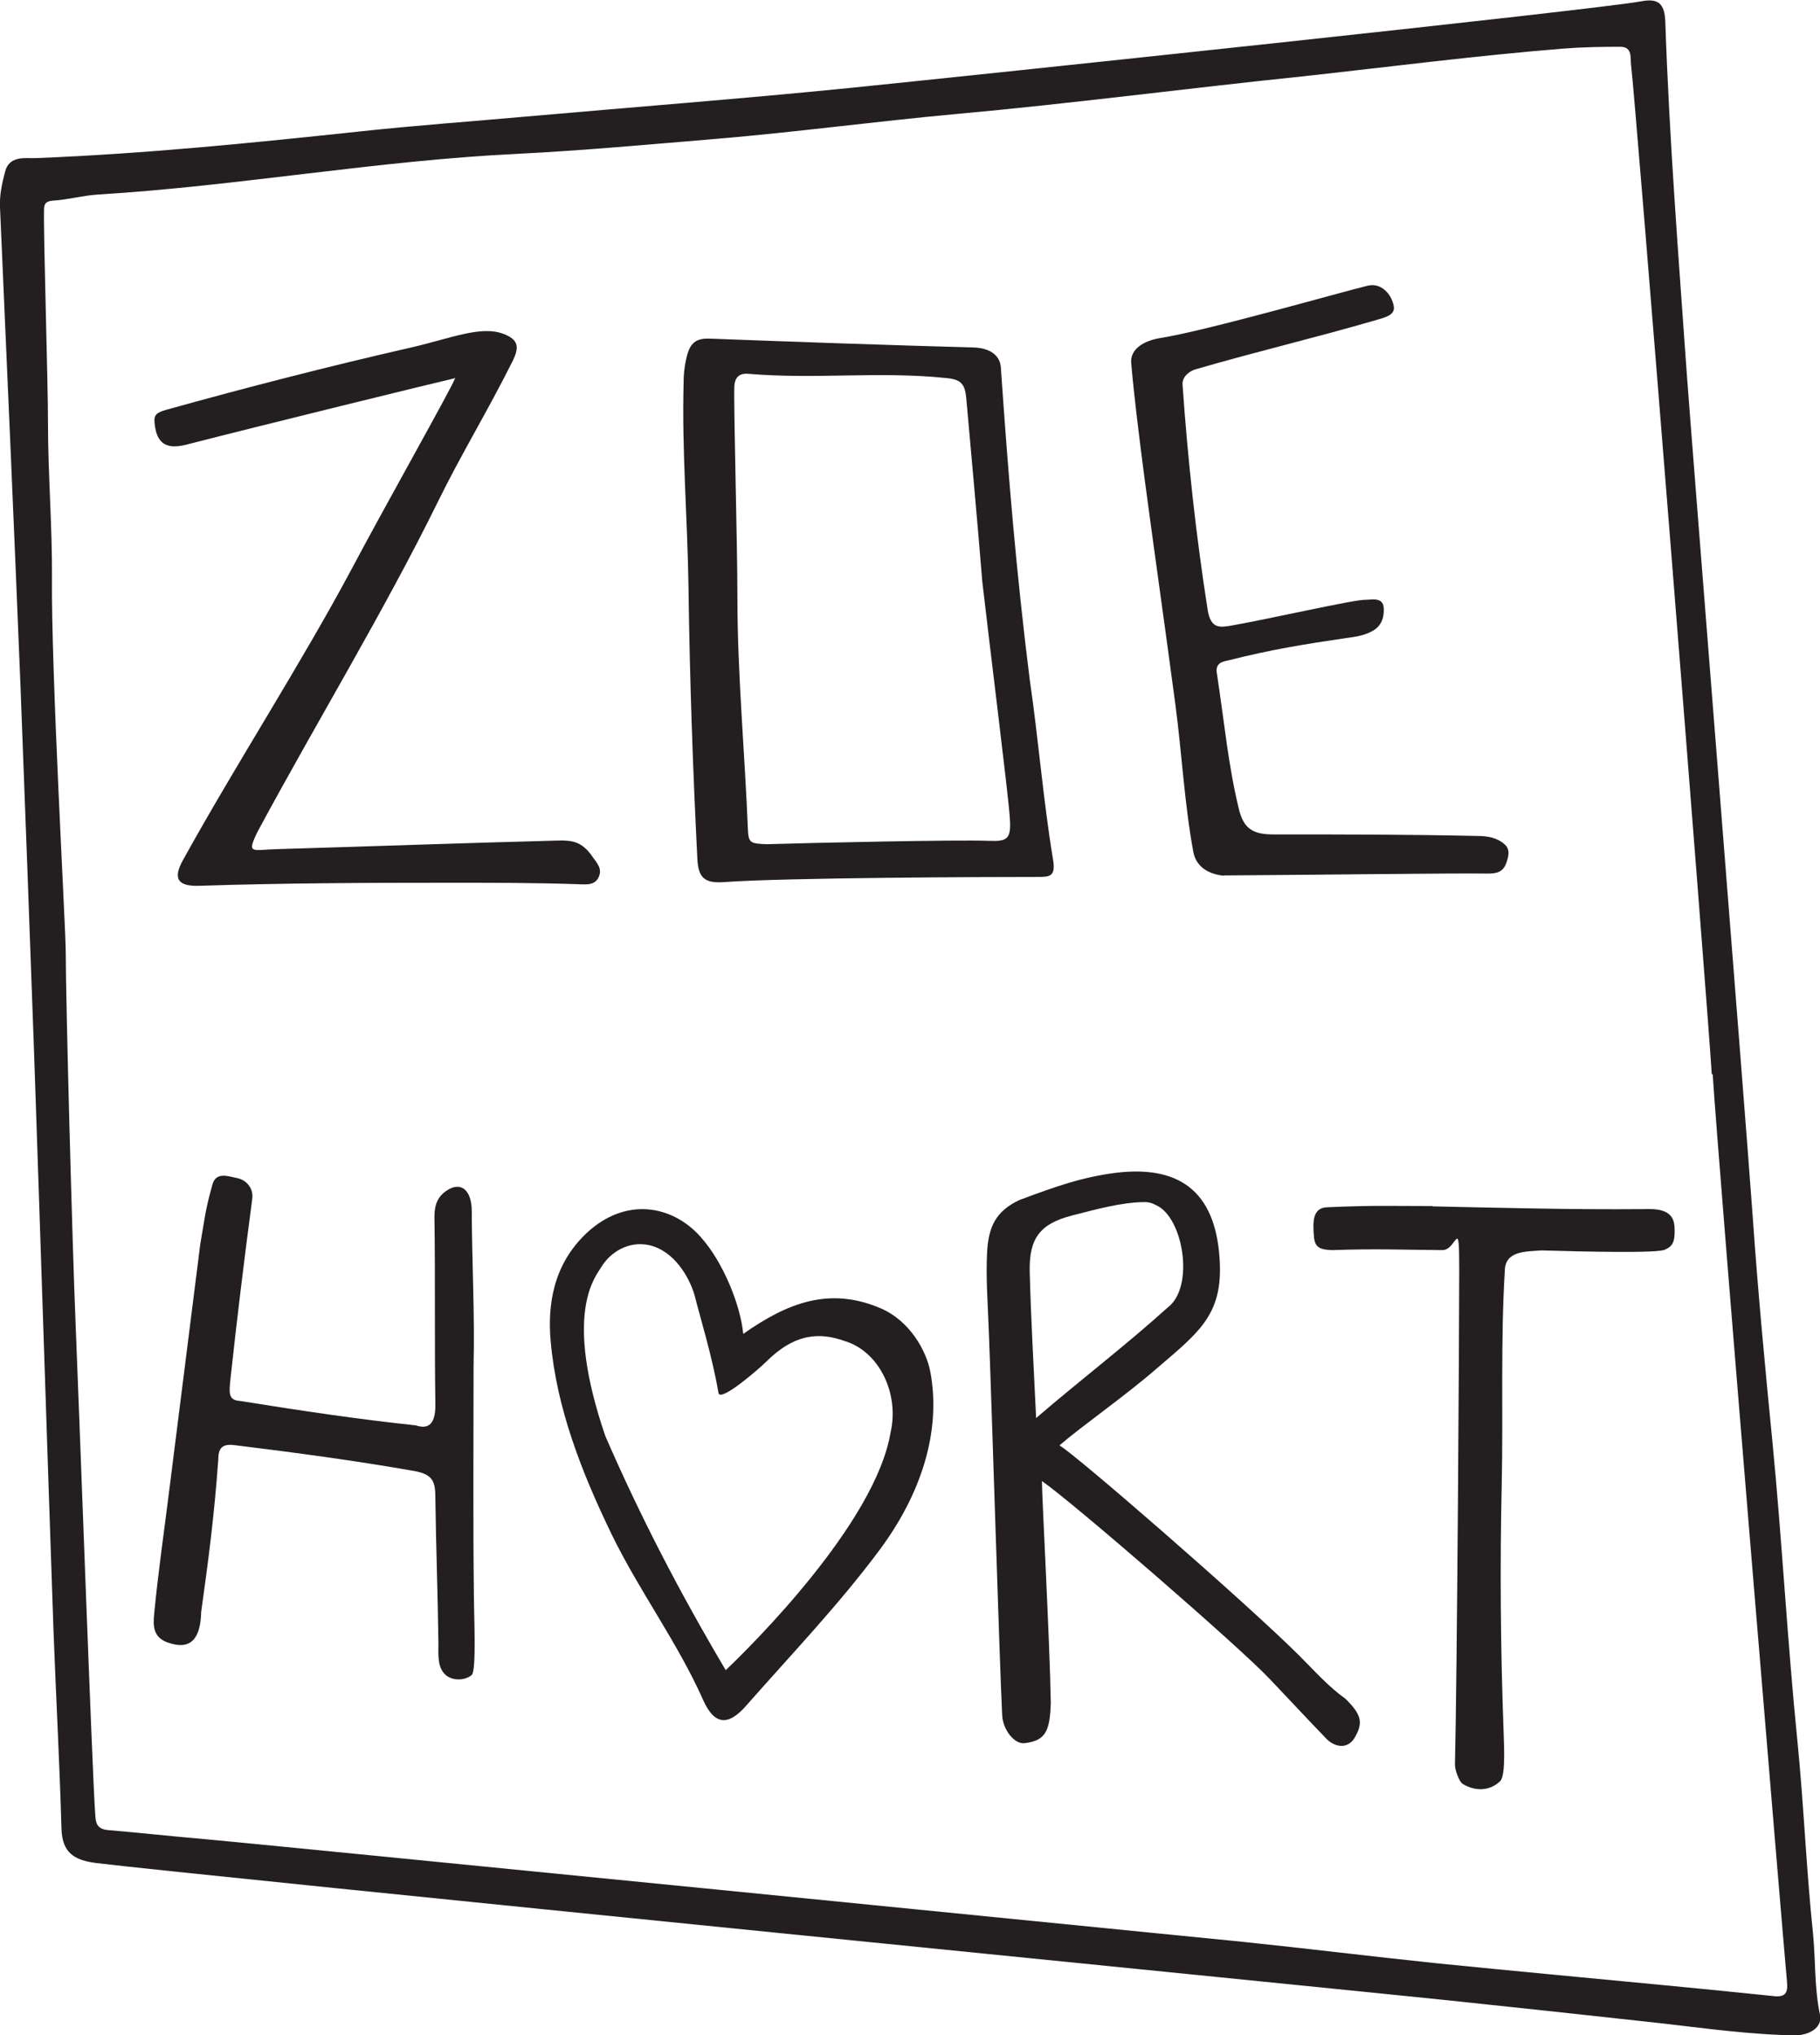 <?xml version="1.0" encoding="UTF-8"?>
<svg xmlns="http://www.w3.org/2000/svg" version="1.1" viewBox="0 0 595.3 665.4">
  <defs>
    <style>
      .cls-1 {
        fill: #231f20;
      }
    </style>
  </defs>
  <!-- Generator: Adobe Illustrator 28.6.0, SVG Export Plug-In . SVG Version: 1.2.0 Build 709)  -->
  <g>
    <g id="Layer_1">
      <g>
        <path class="cls-1" d="M559.9,351.2c-1.7-27-25-319.5-26.4-329.9-.3-2.2.6-6-3.5-6-6.3,0-12.5.1-18.8.6-28.5,2.3-56.2,5.9-85.4,9.1-37.8,3.9-75.5,8.9-113.3,12.3-26.1,2.4-52.1,5.9-78.2,8.1-21.7,1.8-43.3,3.8-65.1,4.9-45.9,2.2-91.2,10.5-137.1,13.3-5,.3-9.8,1.7-14.8,2-2.5.2-2.9,1.2-2.9,3.1-.2,9,1.3,55.4,1.3,69.7,0,16.8,1.4,33.5,1.3,50.3-.3,31,4.4,112.6,4.5,122.3,0,16.1,2.2,97.4,3.2,121,1.1,26.4,5.5,148.2,6.4,160.4.2,2.8,0,5.5,4.1,5.9,10.7.9,21.4,2.1,32.1,3,13.6,1.2,318,31.4,339.7,33.6,21.1,2.2,42.2,4.8,63.3,7,24.9,2.5,49.8,4.8,74.8,7.2,11.7,1.1,23.4,2.3,35.1,3.5,3.6.4,4.7-.9,4.3-4.7-1.4-15.2-22.5-268-24.3-296.7M582.7,665.3c-15.2-.6-30.3-2.9-45.5-4.5-21.1-2.3-42.2-4.6-63.3-6.8-26.4-2.8-412.5-41.2-442.3-44.9-7.4-.9-11.3-3.4-11.5-11.4-.6-21.5-1.8-43.1-2.6-64.6-2.2-63.4-4.2-126.8-6.4-190.3-1.4-39.5-2.9-79.1-4.4-118.6C4.6,172.1,2.3,120,0,67.8c-.2-4.1.7-8,1.7-11.8,1.4-5.2,6.6-4.2,9.8-4.3,35.8-1.4,71.3-5,106.9-8.8,17.8-1.9,35.8-3.2,53.8-4.8,35.1-3.1,70.3-5.8,105.3-9.3,39.6-4,244.7-25.6,259.5-28.4,5.4-1,7.5.8,7.7,6.7,1.3,38.3,4.3,76.5,7,114.7,1.3,18.4,19.1,241.1,21.6,276.1,1.7,24.4,4,48.8,6.4,73.1,3.2,32.7,4.9,65.4,8.2,98.1,2.1,20.9,2.9,42,5.1,62.9.9,8.9.4,17.8,2.3,26.7.8,3.5-2.3,7.6-12.5,6.8"/>
        <path class="cls-1" d="M338.9,463.6c14.8-12.7,29.5-23.9,43-36.1,9-6.7,5.1-29.7-3.8-33.5-1-.6-2.3-1-3.5-1-7.8,0-16.5,2.5-24,4.4-10.4,2.7-14,7.4-13.8,18.2.4,15.5,1.3,30.9,2.1,48M346.6,472.6c4.7,2.5,61.4,51.7,78.7,69,4.8,4.8,9.2,9.8,14.8,13.8,5.5,5.4,5.7,8,3,12.7-2.5,4.2-6.9,2.8-9.2.4-6.3-6.5-12.4-13.1-18.6-19.6-9.8-10.4-64.5-57.8-74.5-64.7,0,5.2,2.6,52.7,2.9,72.5-.3,9-1.5,12.4-8.6,13.2-3.3.4-7.1-4.4-7.3-9.2-.9-18-3.4-101.4-4.4-126.2-.3-8.5-1-17.1-.5-25.6.5-7.5,2.6-12.9,10.6-16.6,11.8-4.4,20.5-7.5,31.7-8.9,22.1-2.6,32.9,7.6,33.8,29.7.7,17.2-7.4,22.9-21,34.6-9.9,8.6-24.1,18.5-31.3,24.7"/>
        <path class="cls-1" d="M323.7,274.9c5.8.2,7.1-.6,6.6-7.5-.4-6.9-6.7-57.1-9-77.2-1.7-20.9-3.4-39.2-5.2-59.5-.4-5.1-1.6-6.6-6.5-7.1-22.5-2.3-42.5.5-65-1.4-2.9-.2-4.2,1.3-4.4,3.9-.3,6.1,1,51.1,1,69.6,0,24.5,2.5,51.9,3.4,74.9.2,5,.6,5.2,6.3,5.4,16.2-.5,62.4-1.5,72.6-1.1M236.7,288.4c-6.1.4-8.3-1.3-8.6-7.6-1.5-29.6-2.5-59.1-2.9-88.7-.3-22.3-2.2-44.6-1.6-66.9,0-3.3.4-6.4,1.3-9.6,1.2-3.9,3.3-5,7.1-4.9,28.8,1.1,57.5,2.1,86.3,2.9,5.1.1,9,2.3,9.1,7,2.4,34.9,5,66.4,9.4,101.5,2.9,19.8,4.4,39.3,7.6,58.7,1,5.7-.9,5.9-4.9,5.9-15.1,0-82.6.2-102.9,1.7"/>
        <path class="cls-1" d="M237.4,546c7.7-7.3,48.9-47.8,53.9-77.7,2.9-12.5-3.6-26.5-15.1-29.9-7.9-2.8-16.1-2.7-25.7,6.9-1.9,1.9-14.9,13.3-15.5,10.1-1.9-11.5-6.3-25.8-7.8-31.9-1.7-5.9-6.6-14.5-14.8-16.4-6.7-1.5-12.7,2.2-15.7,7.1-2,3.4-12.5,15,1.3,55.3,11.6,26.7,24.5,51.4,39.3,76.4M243.1,436.1c14.5-10.2,28.2-15.5,44.9-8.4,9.6,4.1,15,13.9,16.3,20.8,3.7,19.8-3.3,40.3-16.5,58.1-13.4,18-28.9,34.2-43.7,51-6,6.9-10.5,6.3-14.1-1.8-8.3-18.7-21-35.8-29.9-54.1-9.8-20.2-18.1-41.4-20-63.4-1-11.6.8-24.8,11.7-35.1,12.9-12.1,28.1-9.1,37.2,1,7.8,8.6,13.3,23,14.1,31.9"/>
        <path class="cls-1" d="M149,123.6c-7.4,1.7-64,15.6-86.2,21.3-4.5,1.2-10.9,3-12.1-5.5-.5-3.4-.2-4.3,3.6-5.4,26.6-7.4,53-14.2,80.2-20.4,13-3,22.9-7.3,30.3-4.4,4.9,1.9,5,4.4,3,8.6-8.5,17-16.9,30.6-24.6,46.3-17.6,35.8-39.9,72.4-59,107.9-3.6,7.5-1.8,5.8,6.7,5.6,30.6-.9,61.1-2,91.7-2.8,4.5-.1,7.8.3,11.2,5.3,1.5,2.1,3.3,3.9,2,6.7-1.2,2.5-3.6,2.4-5.9,2.3-14.3-.5-28.5-.5-42.8-.5-27.3,0-54.7.1-82,1-6.9.2-8.7-2.3-5.2-8.5,17.3-31.3,38.6-64.1,55.4-95.6,10-18.9,32.5-58.8,33.5-61.7"/>
        <path class="cls-1" d="M154.9,446.7c0,24.8-.2,49.6.1,74.5,0,6.4.9,25-.7,26.4-2.3,2-7,2.1-9.2-.7-2-2.5-1.7-5.9-1.7-9.9-.2-15.8-.8-31.6-1-47.3,0-5.2-.7-7.7-7-8.8-19.4-3.4-38.9-6-58.4-8.4-3.7-.5-5.6.3-5.6,4.6-1.3,18.4-3.3,33.5-5.6,49.9-.2,8.6-3.3,12.7-10.9,10-4.6-1.6-4.9-5.1-4.5-9.1,1.3-13.7,3.3-27.3,5-41,3.6-28.6,6.8-54.1,10.1-80.1,1.6-9.2,1.6-11,4-19.6,1.2-4.2,5.2-2.6,7.8-2.1,3.4.6,5.7,3.5,5.2,6.9-2.5,18.9-5,39.1-7.1,58.7-.4,4.1-1,7.1,3,7.3,20,3.2,38.7,6,57.6,8,5.3,1.8,6.5-2.1,6.4-7.2-.3-20.3,0-40.6-.3-61,0-4,1.1-6.8,4.4-8.8,4.4-2.7,7.7.2,7.8,6.7.1,18.3,1,33.7.6,51.1"/>
        <path class="cls-1" d="M400.4,286.3c-5.6-.5-9.3-3.3-10.1-7.9-2.9-15.8-3.7-31.8-5.8-47.7-3.3-24.9-6.9-49.9-10.2-74.8-1.6-12.4-3.2-24.8-4.3-37.2-.4-4.8,4.5-7.4,9.6-8.2,15.2-2.4,60.1-15.3,67.8-17.1,4.5-1.1,7.9,3,8.5,6.8.5,3-3.4,3.7-6,4.5-20.3,5.9-38.4,10.1-58.7,16-2.2.6-4.6,2.5-4.4,5.1,1.7,24.4,4.4,49.3,8.2,73.5,1,6.3,3.9,5.9,7.9,5.2,12-2.1,40.1-8.5,43.6-8.4,2.2,0,5.8-1,6.1,2.6.2,2.7-.5,5.9-3.7,7.6-2.7,1.5-5.5,1.9-8.6,2.3-13.6,2-24.7,3.8-38.1,7.2-2.1.5-5,.7-4.1,4.8,2.5,16.5,3.6,29.3,7.1,43.8,1.6,6.8,4.9,8.4,11.4,8.4,23,0,43.5,0,66.5.5,3.3,0,6.6.5,9.1,2.8,1.9,1.7,1.2,4.1.4,6.3-1.1,2.8-3.2,3.2-6,3.2-9.5-.2-63.3.5-86.3.6"/>
        <path class="cls-1" d="M468.5,394.4c23.6.5,45.8,1.1,69.1.9,3.9-.1,9.7-.2,10.1,5.6.3,4.9-.5,6.5-3,7.6-1.9,1.3-26.6.7-40.4.3-5.1.4-12.1,0-12.1,6.8-1.4,23.2-.5,46.2-1,69.4-.6,26.9-.4,53.8.6,80.8,0,2.5.9,14.5-1.1,16.5-3.3,3.2-8,3.5-12.3.9-1.1-.7-2.6-4.6-2.5-6.5.7-27.5,1.4-142.1,1.4-161.1s-.7-6.7-5.6-6.9c-13.6-.1-21.4-.5-35.8,0-5.1-.1-6-1.4-6.2-5.4-.2-3.5-.5-8.4,4.3-8.6,15.2-.7,22.1-.4,34.6-.4"/>
      </g>
    </g>
  </g>
</svg>
